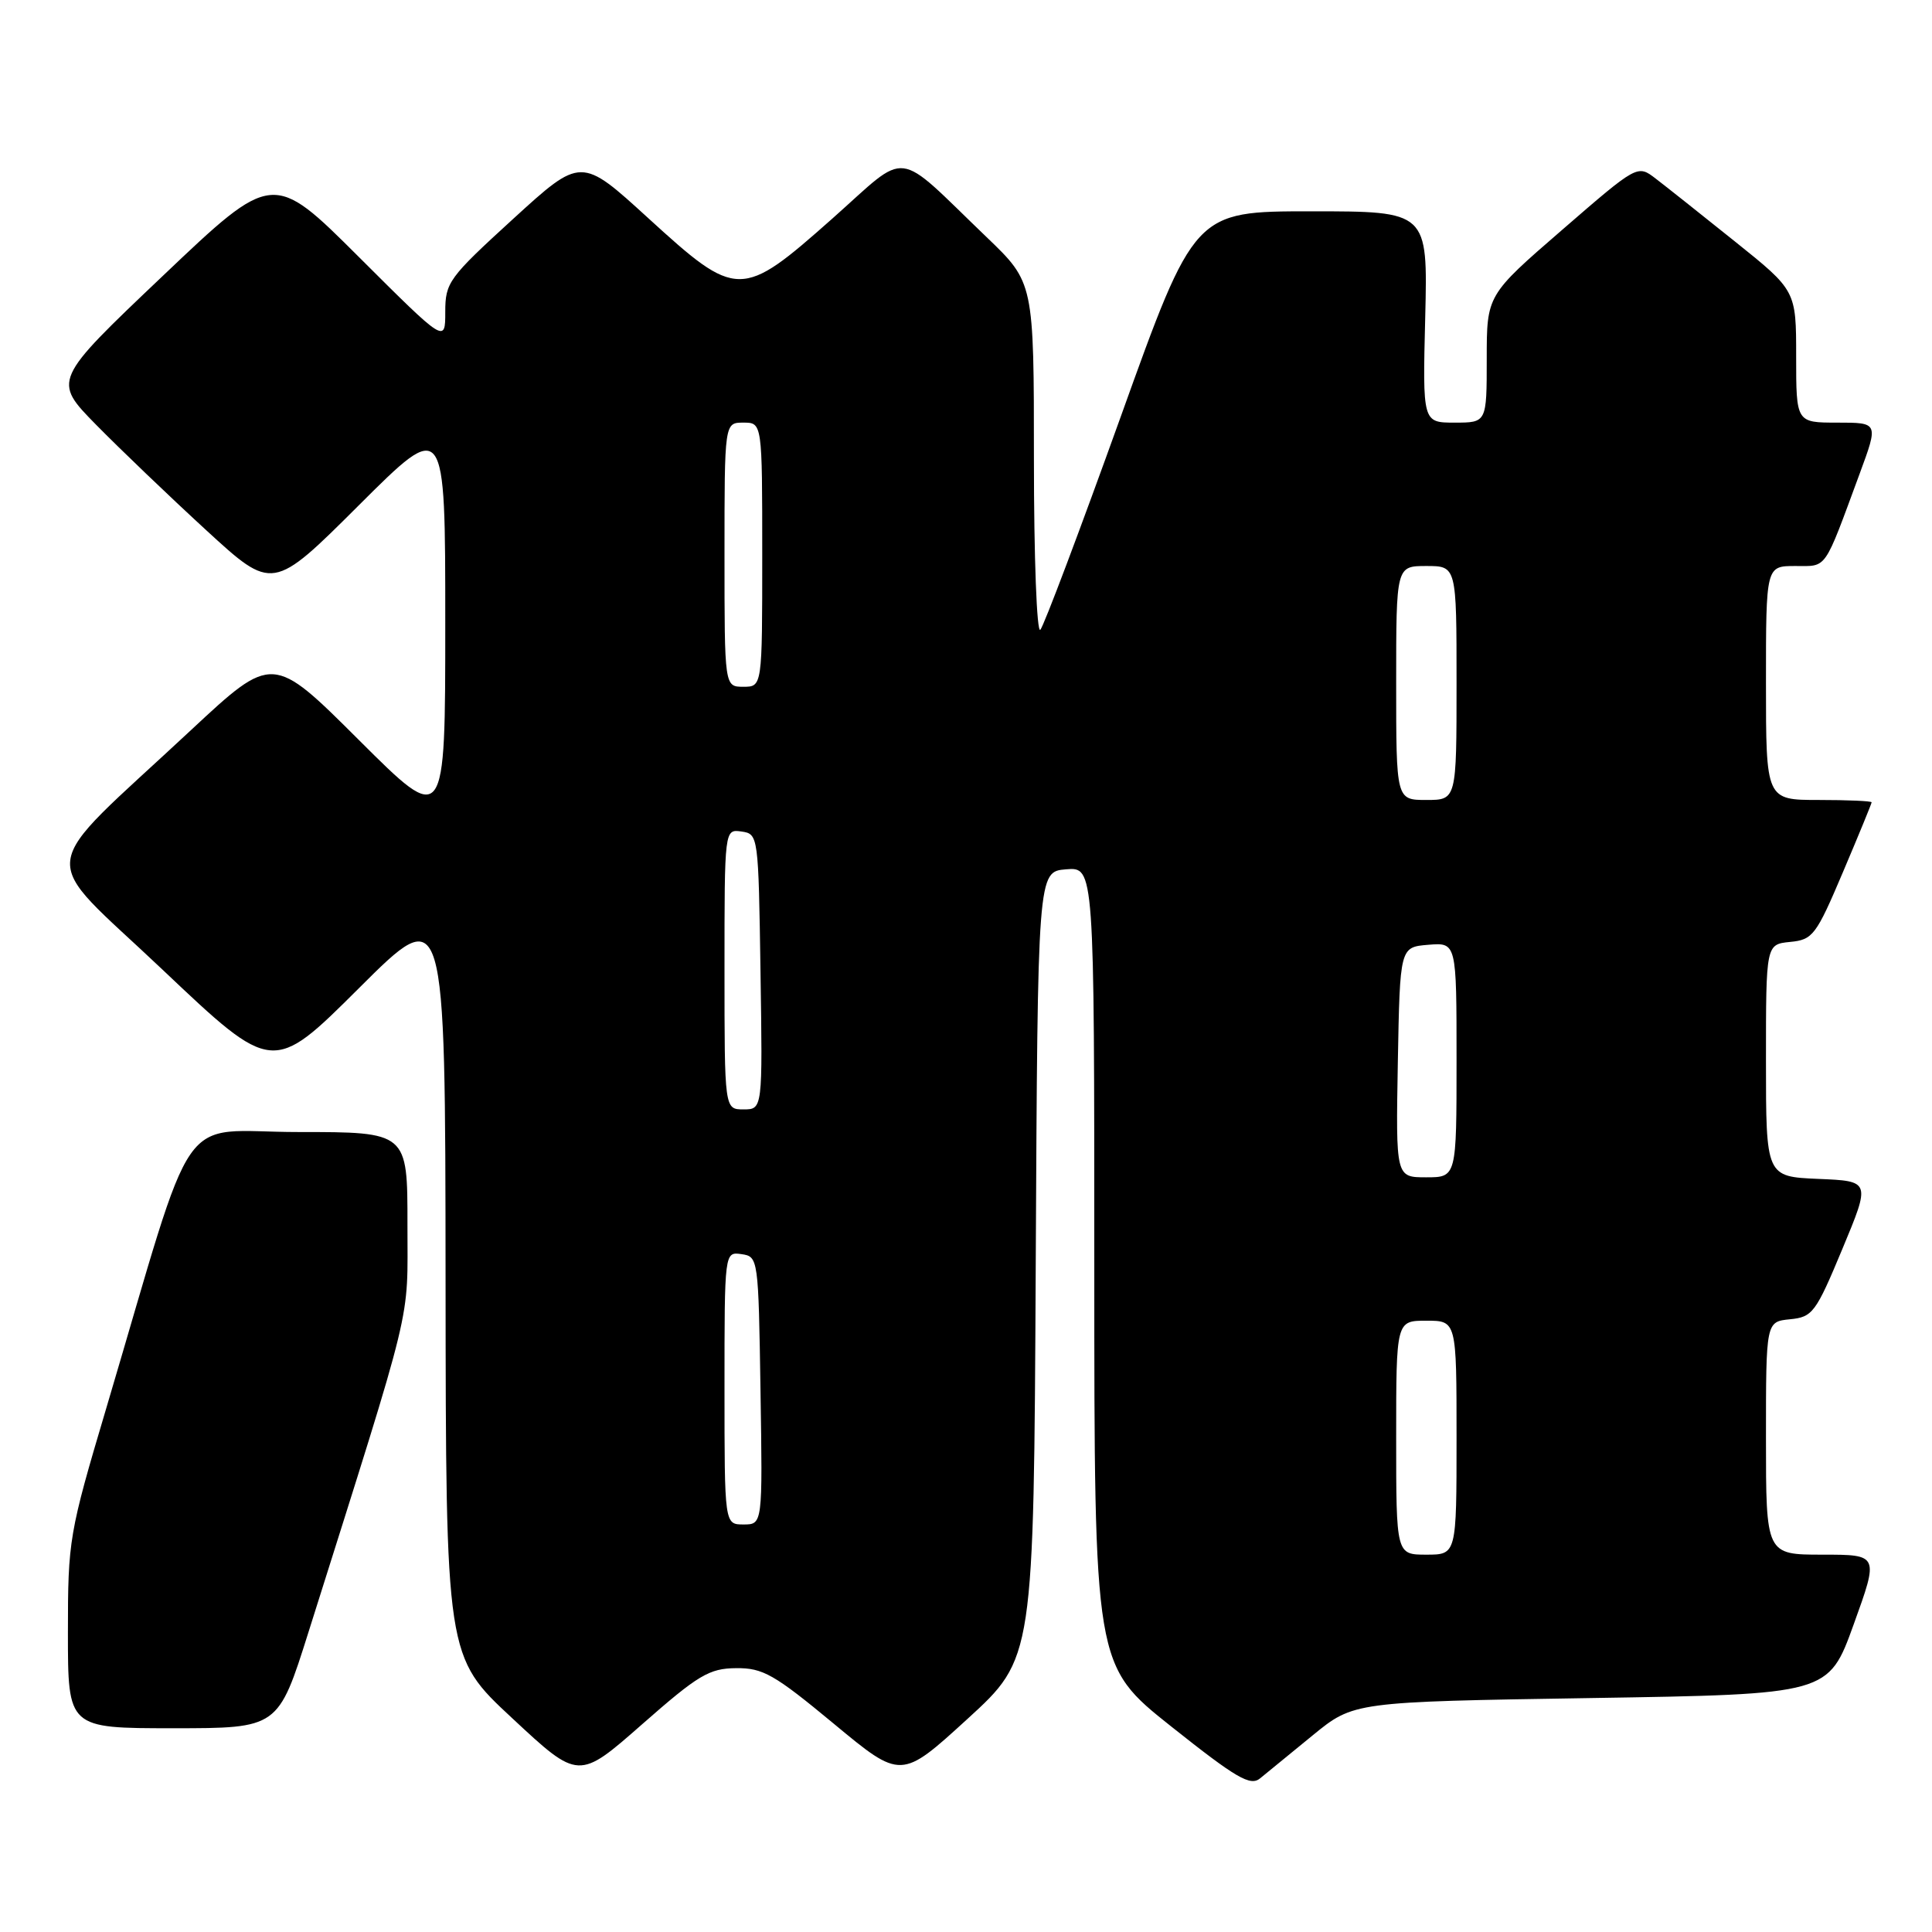 <?xml version="1.0" encoding="UTF-8" standalone="no"?>
<!DOCTYPE svg PUBLIC "-//W3C//DTD SVG 1.1//EN" "http://www.w3.org/Graphics/SVG/1.1/DTD/svg11.dtd" >
<svg xmlns="http://www.w3.org/2000/svg" xmlns:xlink="http://www.w3.org/1999/xlink" version="1.1" viewBox="0 0 256 256">
 <g >
 <path fill="currentColor"
d=" M 173.94 229.94 C 179.37 225.50 179.37 225.50 210.83 225.00 C 242.28 224.50 242.28 224.50 245.62 215.25 C 248.96 206.00 248.96 206.00 241.48 206.00 C 234.00 206.00 234.00 206.00 234.00 190.56 C 234.00 175.13 234.00 175.13 237.18 174.81 C 240.18 174.52 240.60 173.95 244.12 165.50 C 247.87 156.50 247.87 156.50 240.93 156.21 C 234.00 155.91 234.00 155.91 234.00 140.52 C 234.00 125.13 234.00 125.13 237.20 124.81 C 240.21 124.52 240.64 123.95 244.20 115.56 C 246.29 110.64 248.00 106.47 248.00 106.31 C 248.00 106.14 244.85 106.00 241.00 106.00 C 234.00 106.00 234.00 106.00 234.00 90.50 C 234.00 75.00 234.00 75.00 237.88 75.00 C 242.16 75.00 241.61 75.78 246.42 62.75 C 248.91 56.00 248.91 56.00 243.46 56.00 C 238.00 56.00 238.00 56.00 238.00 47.25 C 238.00 38.50 238.00 38.50 229.89 32.00 C 225.43 28.42 220.70 24.67 219.38 23.66 C 216.97 21.81 216.97 21.81 206.99 30.46 C 197.00 39.11 197.00 39.11 197.00 47.56 C 197.00 56.00 197.00 56.00 192.75 56.00 C 188.50 56.00 188.50 56.00 188.85 42.00 C 189.19 28.00 189.19 28.00 173.73 28.00 C 158.27 28.00 158.27 28.00 148.49 55.25 C 143.10 70.24 138.32 82.93 137.85 83.45 C 137.38 83.97 137.00 73.87 137.00 60.92 C 137.00 37.44 137.00 37.44 130.75 31.44 C 118.34 19.53 120.61 19.81 110.27 28.98 C 98.21 39.67 97.68 39.66 85.88 28.89 C 77.00 20.78 77.00 20.78 68.00 29.00 C 59.45 36.81 59.00 37.42 59.00 41.34 C 59.00 45.47 59.00 45.47 47.58 34.08 C 36.16 22.69 36.16 22.69 21.57 36.56 C 6.98 50.42 6.98 50.42 12.74 56.29 C 15.91 59.51 22.47 65.80 27.32 70.25 C 36.13 78.34 36.13 78.34 47.57 66.93 C 59.00 55.53 59.00 55.53 59.00 82.50 C 59.00 109.47 59.00 109.47 47.56 98.06 C 36.13 86.66 36.13 86.66 25.31 96.74 C 4.39 116.26 4.82 112.64 21.54 128.49 C 36.14 142.32 36.14 142.32 47.57 130.93 C 59.00 119.53 59.00 119.53 59.04 169.52 C 59.08 219.50 59.08 219.50 67.88 227.68 C 76.67 235.87 76.67 235.87 85.09 228.47 C 92.52 221.94 93.97 221.07 97.53 221.04 C 101.09 221.00 102.59 221.86 110.48 228.40 C 119.40 235.80 119.40 235.80 128.19 227.77 C 136.98 219.74 136.98 219.74 137.24 167.62 C 137.50 115.50 137.50 115.50 141.25 115.19 C 145.00 114.88 145.00 114.88 145.00 167.77 C 145.00 220.67 145.00 220.67 155.22 228.79 C 163.84 235.64 165.68 236.71 166.97 235.64 C 167.81 234.95 170.95 232.38 173.94 229.94 Z  M 40.88 216.25 C 55.01 171.44 53.98 175.67 53.99 162.25 C 54.00 150.00 54.00 150.00 39.54 150.00 C 23.20 150.00 26.24 145.62 14.08 186.60 C 9.14 203.22 9.00 204.05 9.00 216.35 C 9.00 229.00 9.00 229.00 22.93 229.00 C 36.86 229.00 36.86 229.00 40.88 216.25 Z  M 185.00 190.50 C 185.00 175.00 185.00 175.00 189.00 175.00 C 193.00 175.00 193.00 175.00 193.00 190.50 C 193.00 206.00 193.00 206.00 189.00 206.00 C 185.00 206.00 185.00 206.00 185.00 190.50 Z  M 96.00 183.93 C 96.00 165.86 96.00 165.86 98.25 166.18 C 100.47 166.50 100.50 166.70 100.77 184.25 C 101.05 202.00 101.05 202.00 98.52 202.00 C 96.00 202.00 96.00 202.00 96.00 183.93 Z  M 185.22 140.75 C 185.50 125.50 185.50 125.50 189.25 125.19 C 193.00 124.88 193.00 124.88 193.00 140.44 C 193.00 156.00 193.00 156.00 188.97 156.00 C 184.95 156.00 184.95 156.00 185.22 140.75 Z  M 96.00 128.43 C 96.00 109.86 96.00 109.86 98.25 110.18 C 100.48 110.50 100.50 110.68 100.77 128.75 C 101.05 147.00 101.05 147.00 98.52 147.00 C 96.00 147.00 96.00 147.00 96.00 128.43 Z  M 185.00 90.50 C 185.00 75.00 185.00 75.00 189.00 75.00 C 193.00 75.00 193.00 75.00 193.00 90.50 C 193.00 106.00 193.00 106.00 189.00 106.00 C 185.00 106.00 185.00 106.00 185.00 90.50 Z  M 96.00 73.50 C 96.00 56.00 96.00 56.00 98.50 56.00 C 101.00 56.00 101.00 56.00 101.00 73.50 C 101.00 91.00 101.00 91.00 98.50 91.00 C 96.00 91.00 96.00 91.00 96.00 73.50 Z "/>
</g>
</svg>
